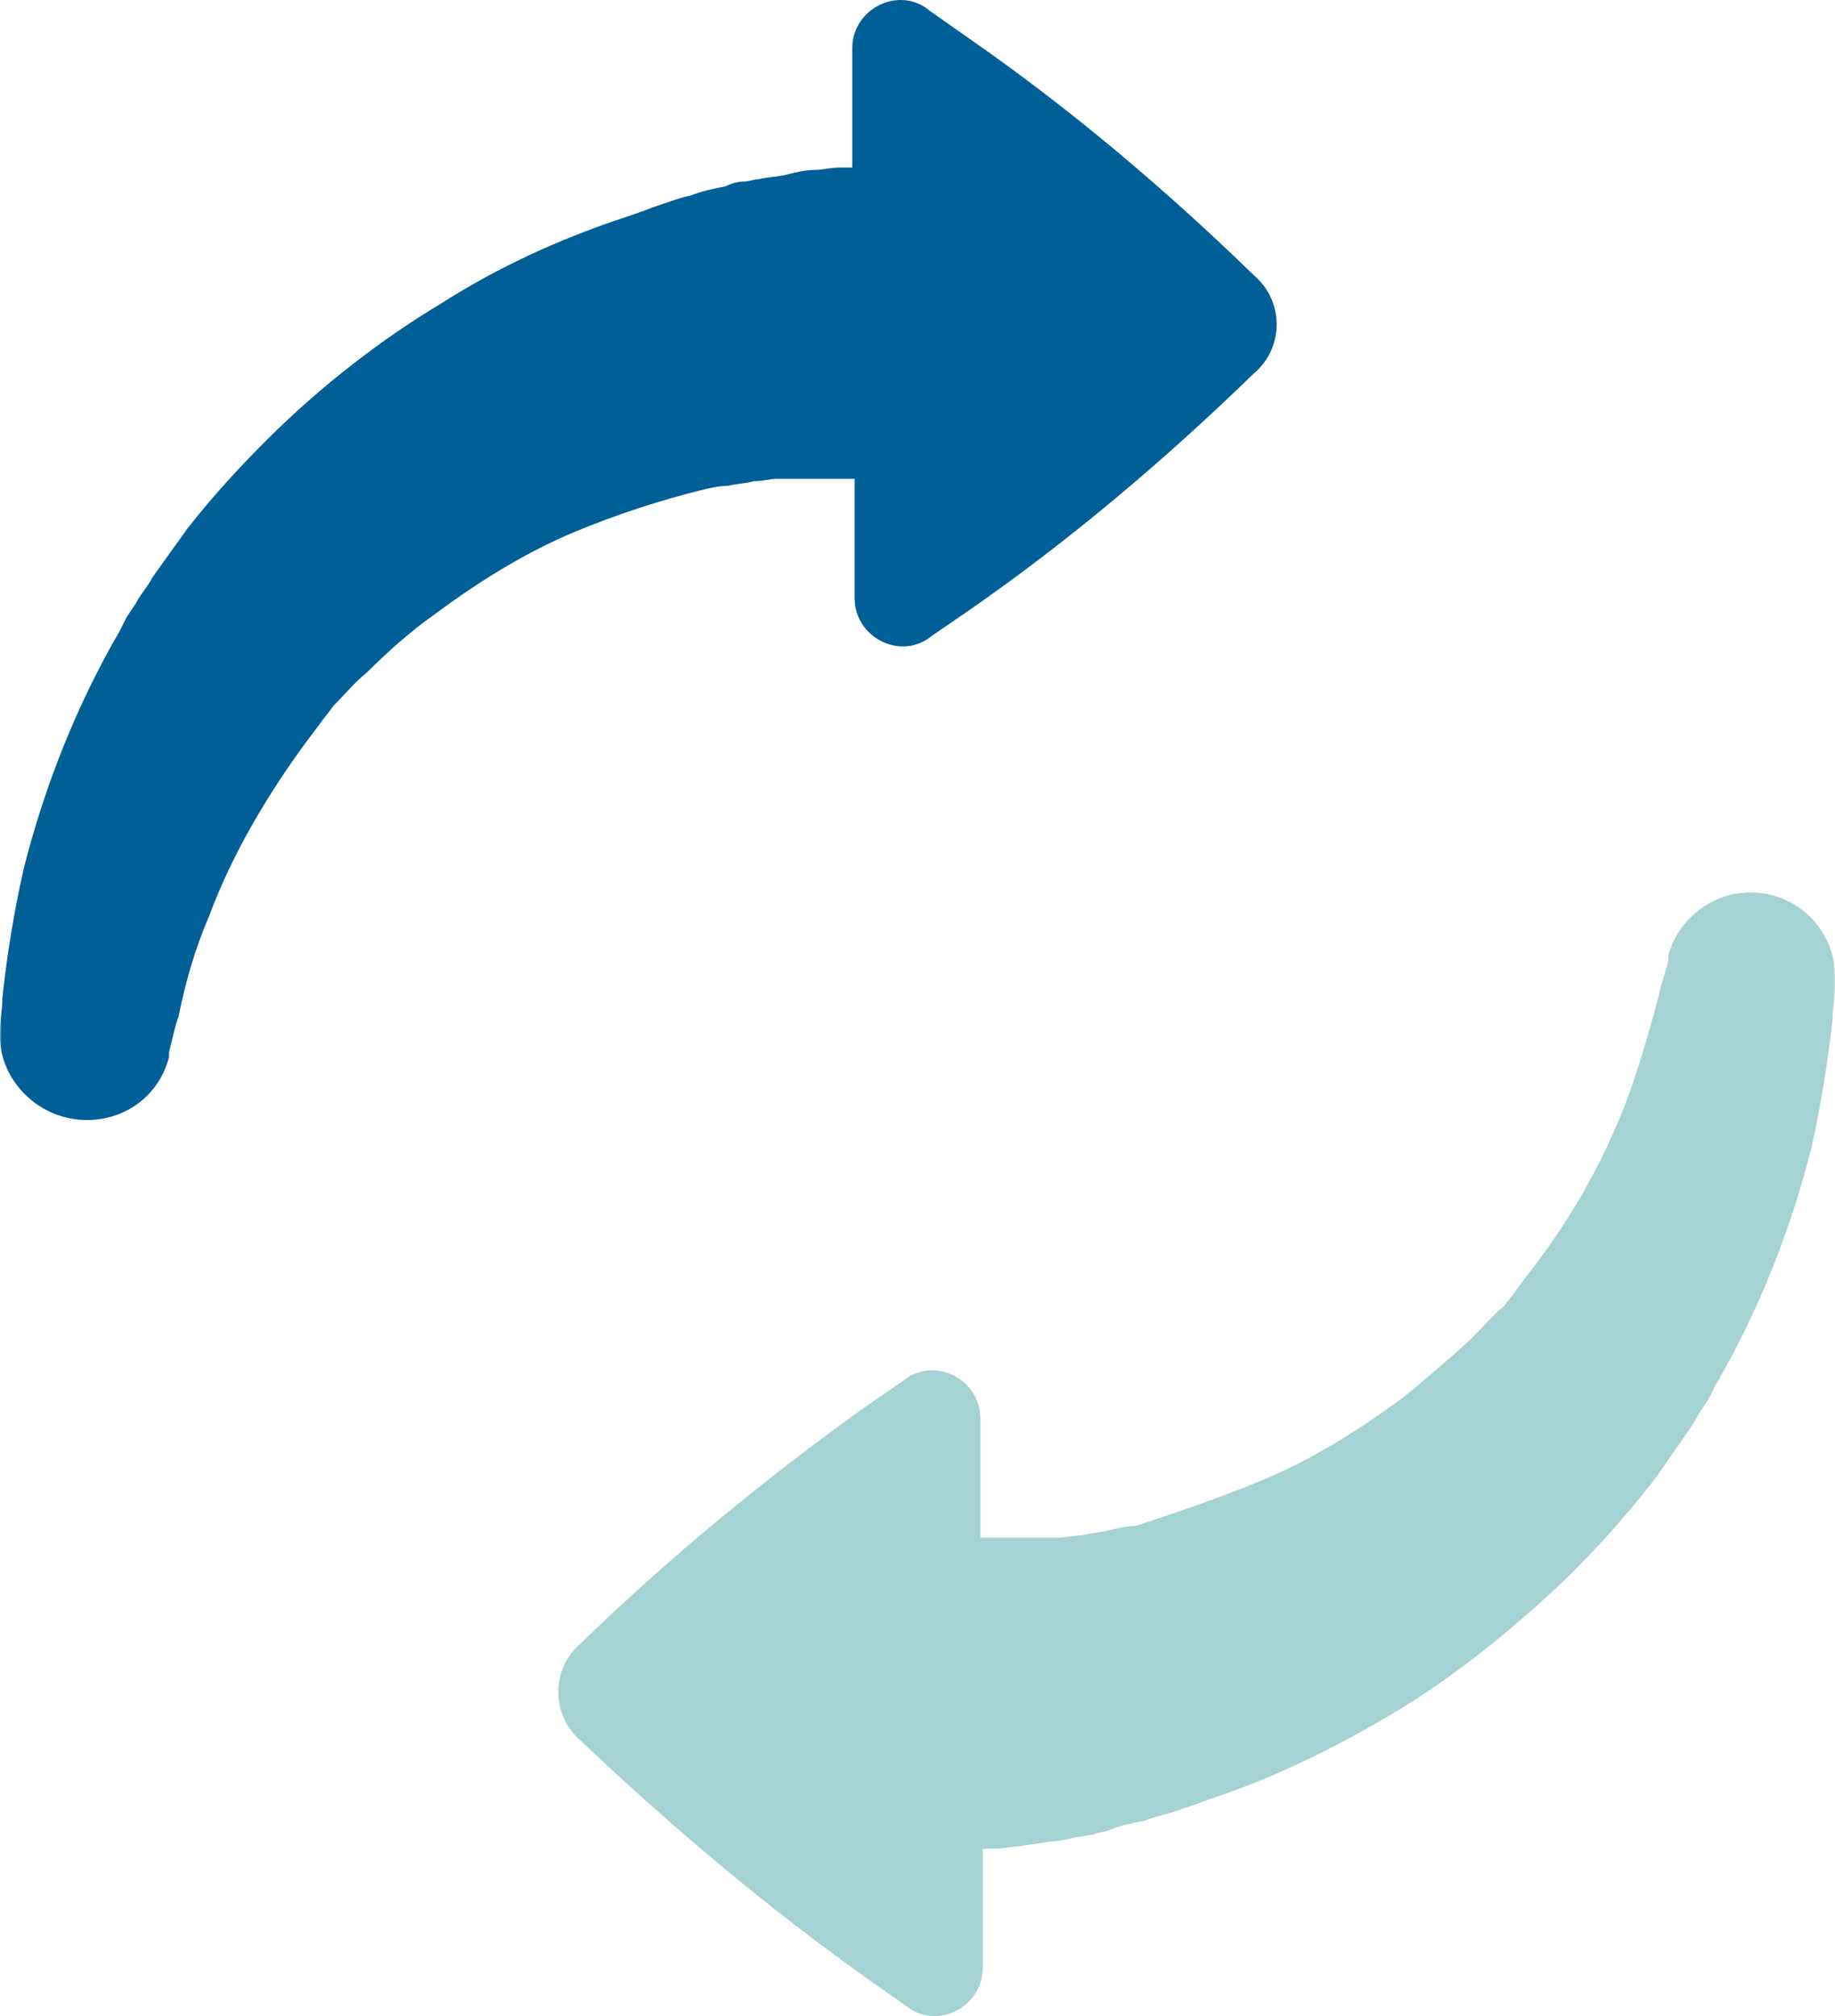 <?xml version="1.0" encoding="UTF-8"?>
<svg width="516px" height="567px" viewBox="0 0 516 567" version="1.1" xmlns="http://www.w3.org/2000/svg" xmlns:xlink="http://www.w3.org/1999/xlink">
    <!-- Generator: Sketch 53.2 (72643) - https://sketchapp.com -->
    <title>Group 3</title>
    <desc>Created with Sketch.</desc>
    <defs>
        <polygon id="path-1" points="0 0 516 0 516 579 0 579"></polygon>
    </defs>
    <g id="Mockup-|-KFZ-Kennzeichen" stroke="none" stroke-width="1" fill="none" fill-rule="evenodd">
        <g id="Group-3" transform="translate(0, -6)">
            <mask id="mask-2" fill="white">
                <use xlink:href="#path-1"></use>
            </mask>
            <g id="Clip-2"></g>
            <path d="M47.537,303.23 L47.537,302.572 L47.537,301.914 C48.197,299.281 49.517,293.358 50.177,292.041 C52.158,282.169 54.799,272.955 58.76,263.741 C65.363,245.971 75.266,229.517 85.83,215.038 L87.811,212.405 L89.791,209.772 C91.112,207.798 92.432,206.482 93.753,204.507 C97.054,201.216 99.695,197.926 102.996,195.293 C108.938,189.37 115.54,183.446 122.143,178.839 C135.347,168.967 148.552,161.069 161.096,155.804 C173.64,150.539 186.185,146.59 196.749,143.957 C199.389,143.299 202.03,142.641 204.671,142.641 C207.312,141.983 209.953,141.983 211.934,141.325 C214.575,141.325 216.555,140.666 218.536,140.666 L221.837,140.666 L225.138,140.666 L230.42,140.666 L235.042,140.666 L239.003,140.666 L240.324,140.666 L240.324,174.232 C240.324,185.421 253.528,192.002 262.111,184.763 L272.675,177.523 C301.065,157.778 327.474,135.401 352.563,111.05 C361.146,103.81 361.146,90.647 352.563,83.407 L351.903,82.749 C327.474,59.056 301.065,36.679 272.675,16.934 L261.451,9.036 C252.868,1.796 239.663,8.378 239.663,19.567 L239.663,53.132 L238.343,53.132 L235.702,53.132 C233.721,53.132 231.08,53.79 229.1,53.79 C226.459,53.79 223.818,54.449 221.177,55.107 C218.536,55.765 215.895,55.765 213.254,56.423 C211.934,56.423 210.613,57.081 208.633,57.081 C207.312,57.081 205.331,57.739 204.011,58.398 C200.71,59.056 197.409,59.714 194.108,61.03 C190.806,61.688 187.505,63.005 183.544,64.321 C180.243,65.637 176.281,66.953 172.32,68.27 C157.135,73.535 140.629,80.775 124.123,91.305 C107.617,101.177 90.451,114.34 75.266,129.478 C67.343,137.376 60.081,145.274 52.818,154.488 C49.517,159.095 46.216,163.702 42.915,168.309 C41.594,170.941 39.614,172.916 38.293,175.548 L35.652,179.497 L33.672,183.446 C21.788,203.849 12.544,226.884 6.602,250.578 C3.961,262.425 1.981,274.271 0.66,286.776 C0.66,290.067 0,292.699 0,295.99 L0,298.623 C0.66,310.47 11.224,321 24.429,321 C35.652,321 44.896,313.76 47.537,303.23 Z" id="Path" fill="#005F96" mask="url(#mask-2)"></path>
            <path d="M394.518,399.019 C401.12,393.759 407.062,388.499 413.664,382.581 C416.966,379.294 419.606,376.006 422.908,373.376 C424.228,371.404 425.549,370.089 426.869,368.116 L428.85,365.486 L430.83,362.856 C442.054,348.392 451.297,331.954 457.9,314.202 C461.201,304.997 463.842,295.792 466.483,285.93 C466.483,284.615 468.463,279.355 469.124,276.067 L469.124,275.41 L469.124,274.752 C471.765,264.89 481.008,257 492.232,257 C505.436,257 516,267.52 516,280.67 L516,283.3 C516,286.587 515.34,289.217 515.34,292.505 C514.019,304.34 512.039,316.832 509.398,328.667 C503.456,352.337 494.212,375.349 482.328,395.731 L480.348,399.676 L477.707,403.621 C476.386,406.251 474.406,408.881 473.085,410.853 C469.784,415.456 466.483,420.716 463.182,424.661 C455.919,433.866 448.657,441.756 440.734,449.646 C424.888,464.768 408.383,477.918 391.877,487.78 C375.371,497.643 358.865,505.533 343.68,510.792 C339.719,512.107 336.417,513.422 332.456,514.737 C329.155,516.052 325.194,516.71 321.892,518.025 C318.591,518.682 315.29,519.34 311.989,520.655 C310.669,521.312 308.688,521.312 307.367,521.97 C306.047,521.97 304.726,522.627 302.746,522.627 C300.105,523.285 297.464,523.942 294.823,523.942 C292.182,524.6 289.541,524.6 286.9,525.257 C284.259,525.257 282.279,525.915 280.298,525.915 L277.657,525.915 L276.337,525.915 L276.337,559.447 C276.337,570.624 263.132,577.199 254.549,569.967 L243.325,562.077 C215.595,542.352 189.186,519.997 164.097,496.328 L163.437,495.67 C154.854,488.438 154.854,475.288 163.437,468.055 C188.526,443.728 214.935,422.031 243.325,401.649 L253.889,394.416 C262.472,387.184 275.676,393.759 275.676,404.936 L275.676,438.468 L276.997,438.468 L280.958,438.468 L285.58,438.468 L290.862,438.468 L294.163,438.468 L297.464,438.468 C299.445,438.468 302.086,437.811 304.066,437.811 C306.707,437.153 308.688,437.153 311.329,436.496 C313.97,435.838 316.611,435.181 319.251,435.181 C331.136,431.236 343.02,427.291 355.564,422.031 C368.109,416.771 381.313,408.881 394.518,399.019 Z" id="Path" fill="#A5D2D2" mask="url(#mask-2)"></path>
        </g>
    </g>
</svg>